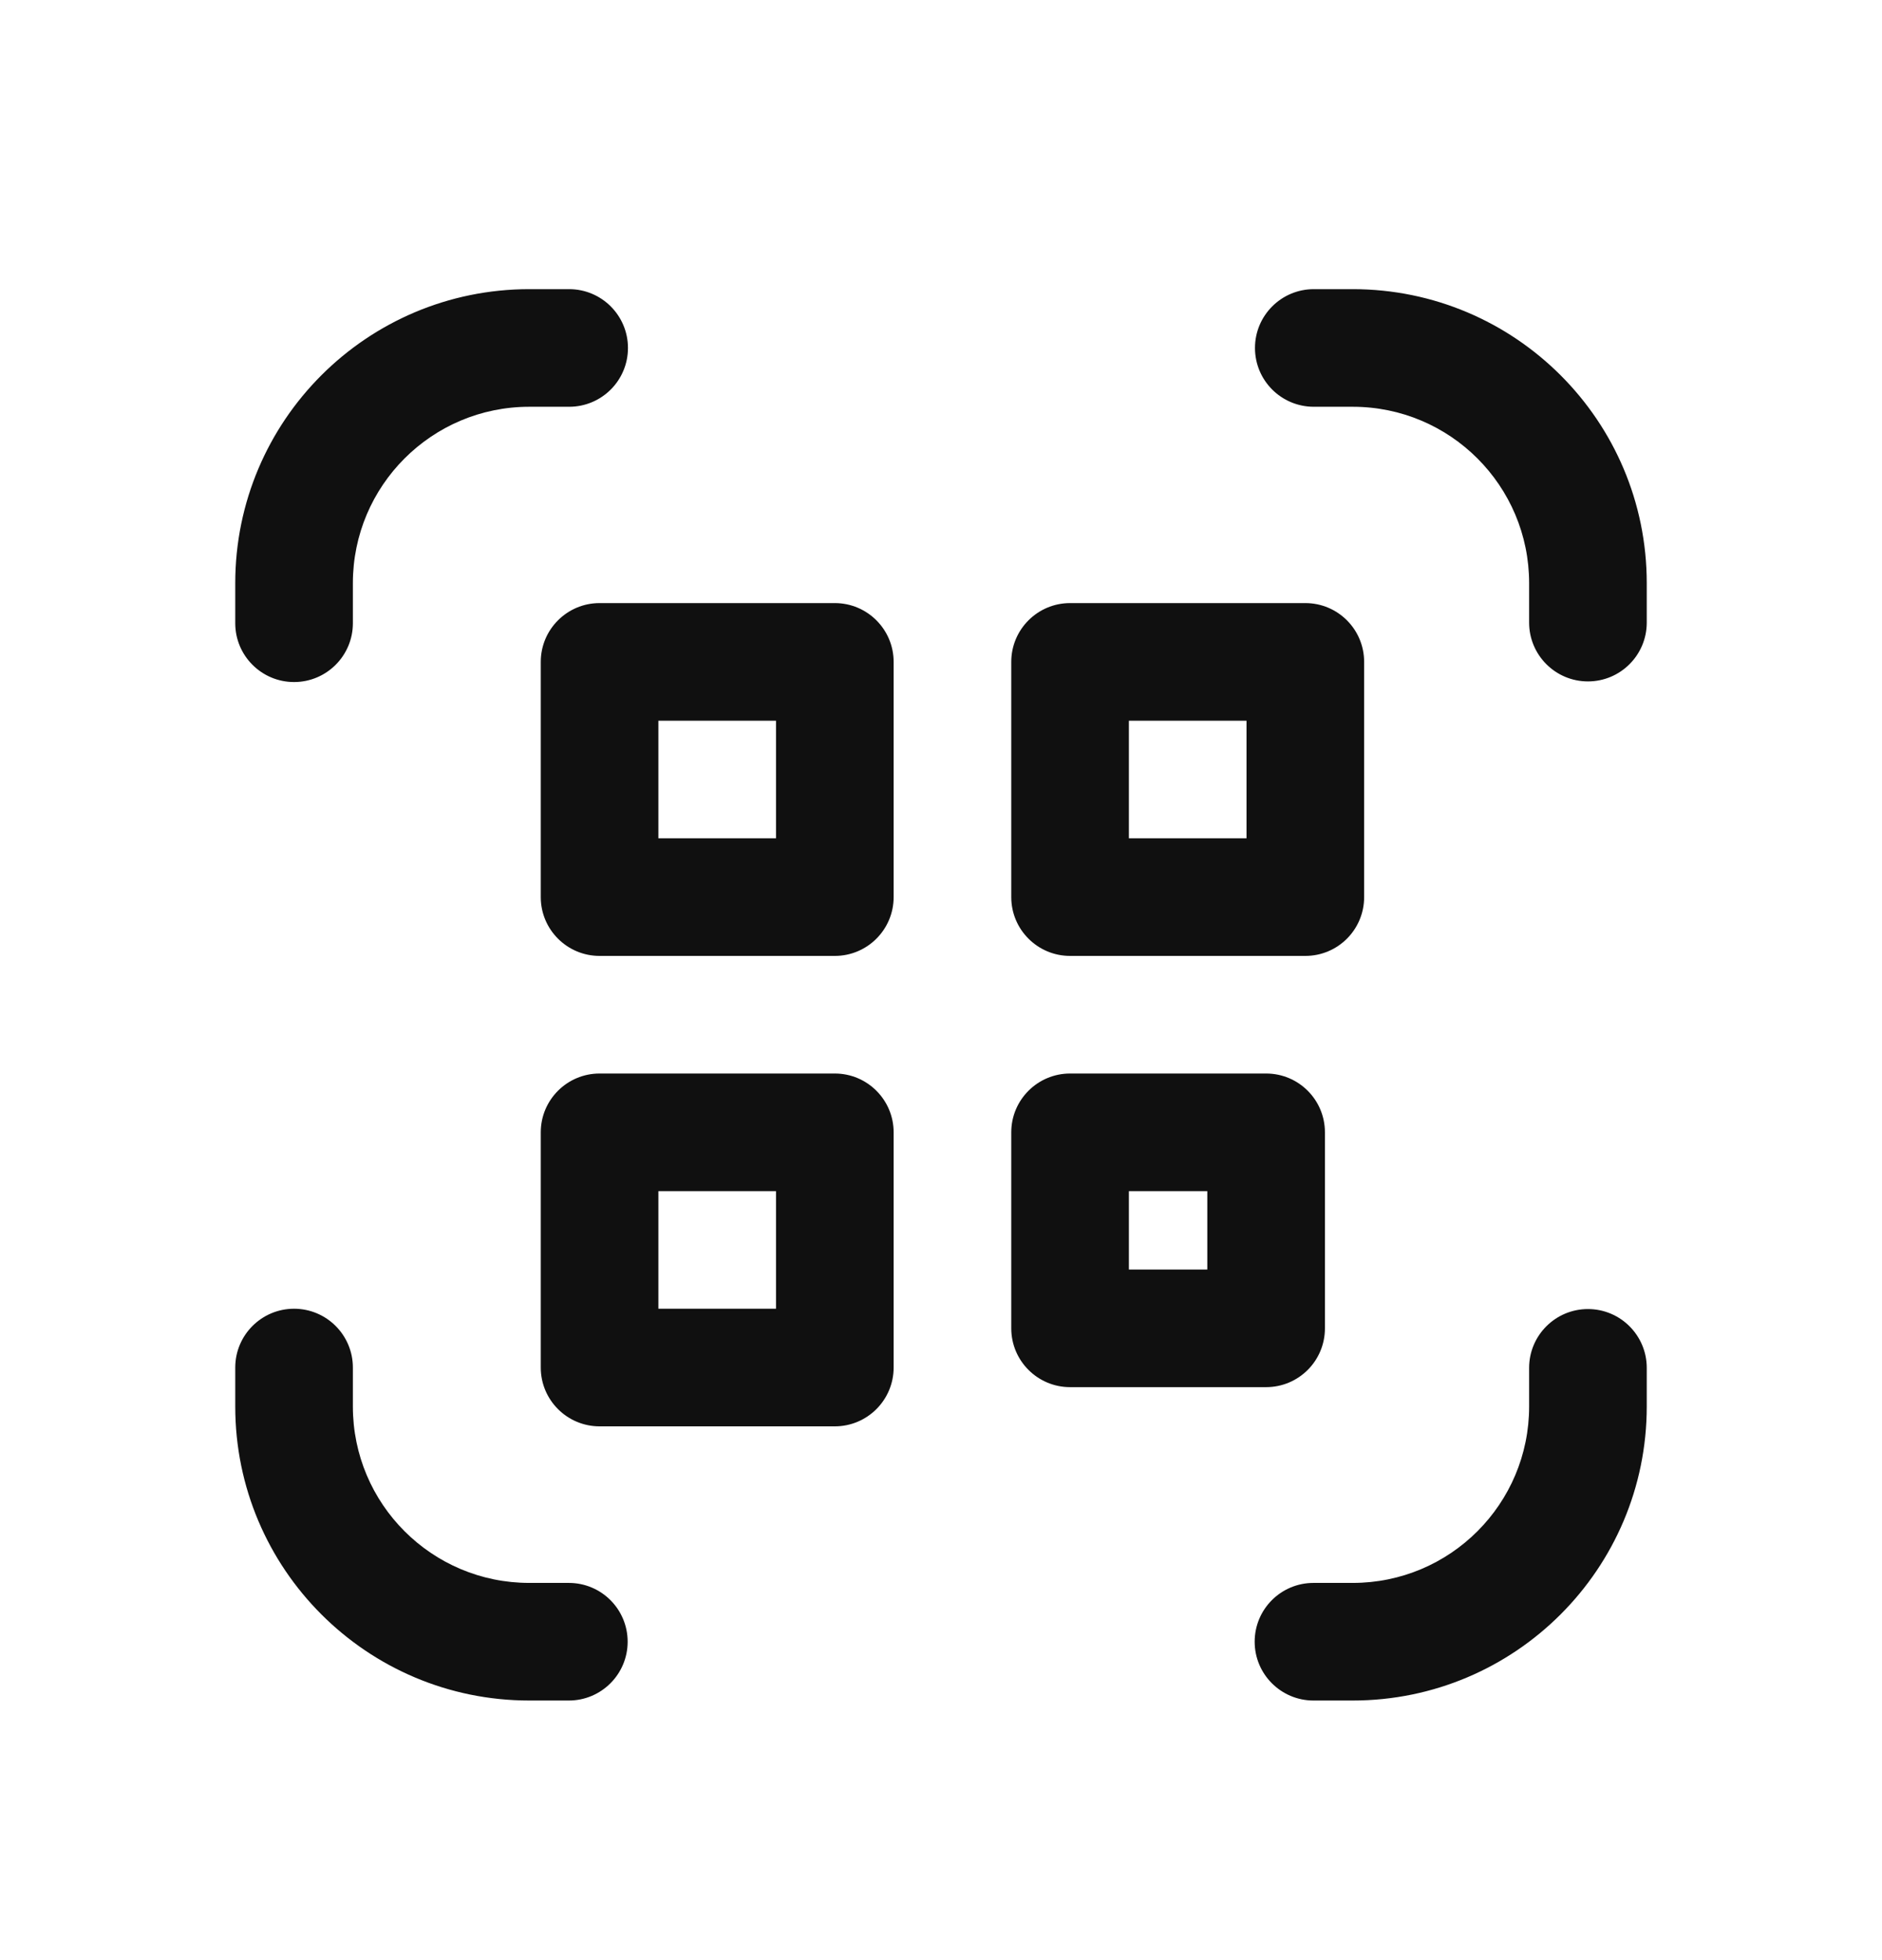 <svg width="24" height="25" viewBox="0 0 24 25" fill="none" xmlns="http://www.w3.org/2000/svg">
<path fill-rule="evenodd" clip-rule="evenodd" d="M6.75 3.688C4.679 3.688 3 5.367 3 7.438V7.949C3 8.363 3.336 8.699 3.75 8.699C4.164 8.699 4.5 8.363 4.5 7.949V7.438C4.5 6.196 5.507 5.188 6.75 5.188H7.258C7.672 5.188 8.008 4.853 8.008 4.438C8.008 4.024 7.672 3.688 7.258 3.688H6.75ZM16.754 3.688C16.34 3.688 16.004 4.024 16.004 4.438C16.004 4.853 16.34 5.188 16.754 5.188H17.25C18.493 5.188 19.5 6.196 19.5 7.438V7.941C19.5 8.355 19.836 8.691 20.25 8.691C20.664 8.691 21 8.355 21 7.941V7.438C21 5.367 19.321 3.688 17.25 3.688H16.754ZM4.5 17.442C4.5 17.028 4.164 16.692 3.75 16.692C3.336 16.692 3 17.028 3 17.442V17.939C3 20.009 4.679 21.689 6.75 21.689H7.254C7.668 21.689 8.004 21.353 8.004 20.939C8.004 20.524 7.668 20.189 7.254 20.189H6.75C5.507 20.189 4.5 19.181 4.5 17.939V17.442ZM21 17.446C21 17.032 20.664 16.696 20.25 16.696C19.836 16.696 19.5 17.032 19.5 17.446V17.939C19.5 19.181 18.493 20.189 17.25 20.189H16.75C16.336 20.189 16 20.524 16 20.939C16 21.353 16.336 21.689 16.75 21.689H17.25C19.321 21.689 21 20.009 21 17.939V17.446ZM6.896 8.442C6.896 8.028 7.232 7.692 7.646 7.692H10.646C11.06 7.692 11.396 8.028 11.396 8.442V11.442C11.396 11.856 11.06 12.192 10.646 12.192H7.646C7.232 12.192 6.896 11.856 6.896 11.442V8.442ZM8.396 9.192V10.692H9.896V9.192H8.396ZM12.896 8.442C12.896 8.028 13.232 7.692 13.646 7.692H16.646C17.061 7.692 17.396 8.028 17.396 8.442V11.442C17.396 11.856 17.061 12.192 16.646 12.192H13.646C13.232 12.192 12.896 11.856 12.896 11.442V8.442ZM14.396 9.192V10.692H15.896V9.192H14.396ZM7.646 13.692C7.232 13.692 6.896 14.028 6.896 14.442V17.442C6.896 17.856 7.232 18.192 7.646 18.192H10.646C11.06 18.192 11.396 17.856 11.396 17.442V14.442C11.396 14.028 11.06 13.692 10.646 13.692H7.646ZM8.396 16.692V15.192H9.896V16.692H8.396ZM12.896 14.442C12.896 14.028 13.232 13.692 13.646 13.692H16.146C16.561 13.692 16.896 14.028 16.896 14.442V16.942C16.896 17.356 16.561 17.692 16.146 17.692H13.646C13.232 17.692 12.896 17.356 12.896 16.942V14.442ZM14.396 15.192V16.192H15.396V15.192H14.396Z" fill="#101010"/>
</svg>
